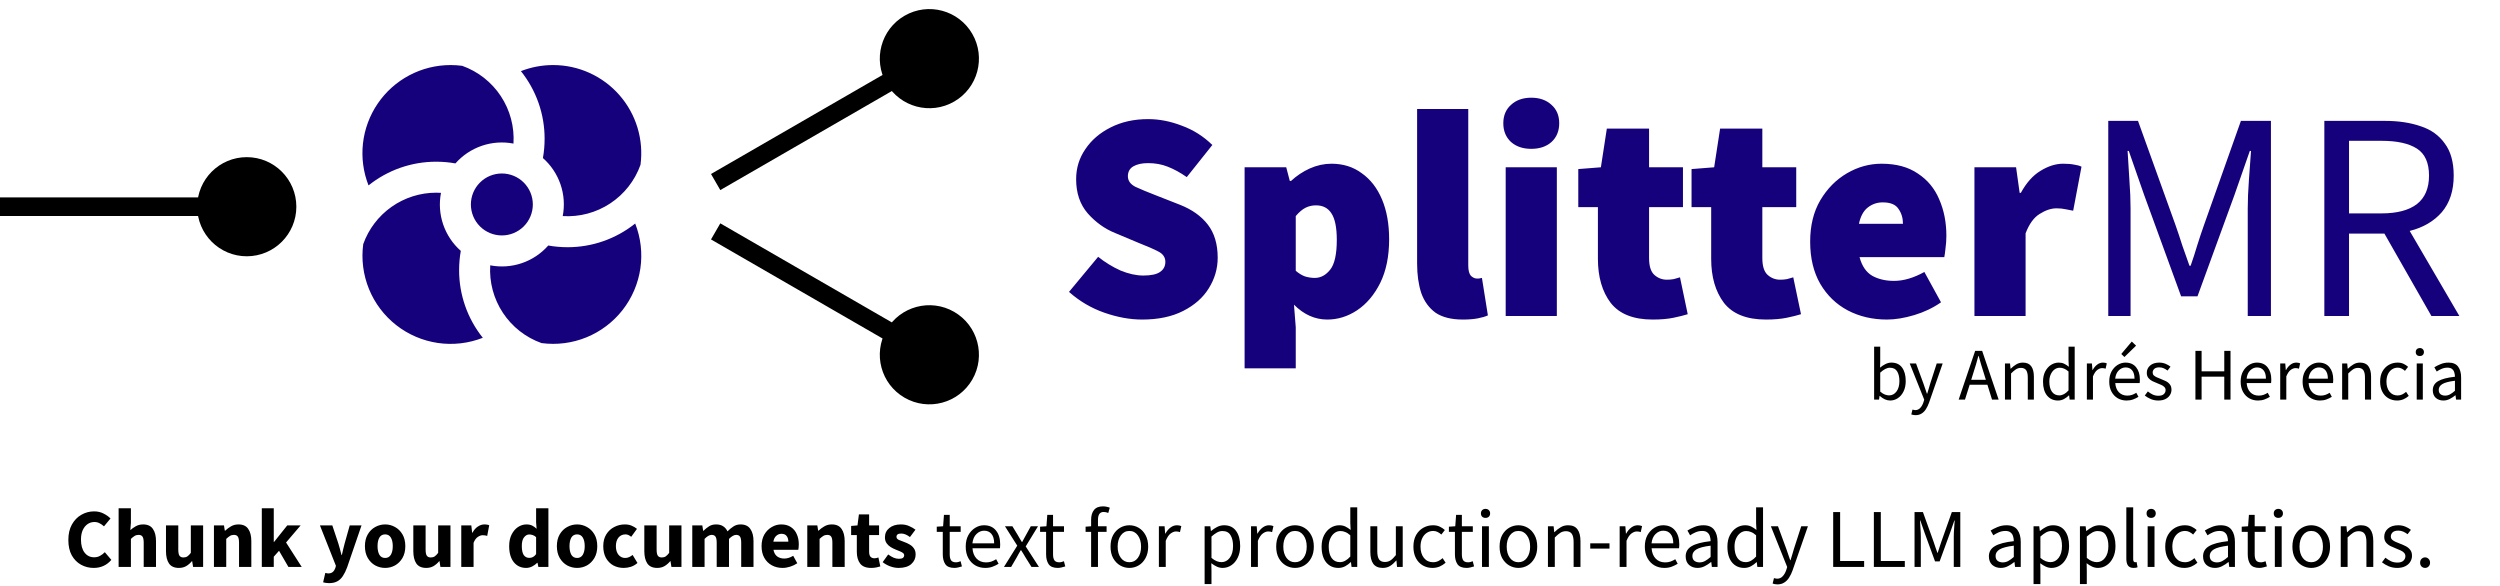 <svg width="269" height="63" viewBox="0 0 269 63" fill="none" xmlns="http://www.w3.org/2000/svg">
<path d="M21.22 22.242C21.22 25.188 23.608 27.576 26.553 27.576C29.499 27.576 31.887 25.188 31.887 22.242C31.887 19.297 29.499 16.909 26.553 16.909C23.608 16.909 21.22 19.297 21.22 22.242ZM0 22.242L0 23.242L26.553 23.242V22.242V21.242L0 21.242L0 22.242Z" fill="black"/>
<path d="M95.381 8.977C96.854 11.528 100.116 12.402 102.667 10.929C105.218 9.457 106.092 6.195 104.619 3.644C103.146 1.093 99.884 0.219 97.333 1.692C94.782 3.165 93.909 6.426 95.381 8.977ZM77.004 19.587L77.504 20.453L100.5 7.177L100 6.311L99.5 5.445L76.504 18.721L77.004 19.587Z" fill="black"/>
<path d="M95.381 35.508C93.909 38.059 94.782 41.321 97.333 42.793C99.884 44.266 103.146 43.392 104.619 40.841C106.092 38.29 105.218 35.029 102.667 33.556C100.116 32.083 96.854 32.957 95.381 35.508ZM77.004 24.898L76.504 25.764L99.5 39.041L100 38.175L100.5 37.309L77.504 24.032L77.004 24.898Z" fill="black"/>
<path d="M122.896 34.384C121.595 34.384 120.24 34.139 118.832 33.648C117.424 33.157 116.155 32.411 115.024 31.408L118.16 27.632C118.907 28.229 119.707 28.72 120.56 29.104C121.435 29.467 122.256 29.648 123.024 29.648C123.856 29.648 124.453 29.52 124.816 29.264C125.2 29.008 125.392 28.645 125.392 28.176C125.392 27.685 125.136 27.312 124.624 27.056C124.133 26.8 123.451 26.501 122.576 26.16L119.984 25.072C118.875 24.624 117.893 23.92 117.04 22.96C116.208 22 115.792 20.773 115.792 19.28C115.792 18.085 116.123 17.008 116.784 16.048C117.445 15.067 118.352 14.288 119.504 13.712C120.677 13.115 122.021 12.816 123.536 12.816C124.731 12.816 125.936 13.051 127.152 13.52C128.389 13.968 129.488 14.661 130.448 15.6L127.696 19.056C126.992 18.565 126.309 18.192 125.648 17.936C125.008 17.68 124.304 17.552 123.536 17.552C122.875 17.552 122.341 17.669 121.936 17.904C121.552 18.139 121.36 18.491 121.36 18.96C121.36 19.451 121.637 19.835 122.192 20.112C122.747 20.368 123.493 20.677 124.432 21.04L126.96 22.032C128.261 22.544 129.264 23.259 129.968 24.176C130.672 25.093 131.024 26.277 131.024 27.728C131.024 28.901 130.704 30 130.064 31.024C129.445 32.027 128.528 32.837 127.312 33.456C126.096 34.075 124.624 34.384 122.896 34.384ZM133.919 39.632V18H138.399L138.783 19.472H138.911C139.508 18.917 140.18 18.469 140.927 18.128C141.695 17.787 142.473 17.616 143.263 17.616C144.521 17.616 145.609 17.957 146.527 18.64C147.465 19.301 148.191 20.24 148.703 21.456C149.215 22.672 149.471 24.101 149.471 25.744C149.471 27.579 149.151 29.147 148.51 30.448C147.871 31.728 147.039 32.709 146.015 33.392C145.012 34.053 143.945 34.384 142.815 34.384C141.492 34.384 140.297 33.851 139.231 32.784L139.423 35.216V39.632H133.919ZM141.47 29.904C142.111 29.904 142.665 29.605 143.135 29.008C143.604 28.411 143.839 27.344 143.839 25.808C143.839 24.485 143.647 23.536 143.263 22.96C142.9 22.384 142.345 22.096 141.599 22.096C141.193 22.096 140.82 22.181 140.479 22.352C140.137 22.523 139.785 22.821 139.423 23.248V29.136C139.743 29.413 140.073 29.616 140.415 29.744C140.777 29.851 141.129 29.904 141.47 29.904ZM157.409 34.384C156.172 34.384 155.19 34.139 154.465 33.648C153.761 33.136 153.249 32.432 152.929 31.536C152.63 30.619 152.481 29.563 152.481 28.368V11.728H157.985V28.56C157.985 29.093 158.081 29.467 158.273 29.68C158.486 29.872 158.689 29.968 158.881 29.968C158.988 29.968 159.073 29.968 159.137 29.968C159.222 29.947 159.329 29.925 159.457 29.904L160.097 33.936C159.82 34.064 159.457 34.171 159.009 34.256C158.561 34.341 158.028 34.384 157.409 34.384ZM162.012 34V18H167.516V34H162.012ZM164.764 16.016C163.868 16.016 163.143 15.771 162.588 15.28C162.034 14.768 161.756 14.096 161.756 13.264C161.756 12.432 162.034 11.771 162.588 11.28C163.143 10.768 163.868 10.512 164.764 10.512C165.66 10.512 166.386 10.768 166.94 11.28C167.495 11.771 167.772 12.432 167.772 13.264C167.772 14.096 167.495 14.768 166.94 15.28C166.386 15.771 165.66 16.016 164.764 16.016ZM177.823 34.384C175.754 34.384 174.25 33.787 173.311 32.592C172.394 31.376 171.935 29.797 171.935 27.856V22.288H169.823V18.192L172.255 18L172.895 13.84H177.439V18H181.087V22.288H177.439V27.76C177.439 28.635 177.631 29.243 178.015 29.584C178.399 29.925 178.847 30.096 179.359 30.096C179.615 30.096 179.86 30.075 180.095 30.032C180.351 29.968 180.575 29.904 180.767 29.84L181.599 33.808C181.194 33.936 180.682 34.064 180.063 34.192C179.444 34.32 178.698 34.384 177.823 34.384ZM190.01 34.384C187.941 34.384 186.437 33.787 185.499 32.592C184.581 31.376 184.123 29.797 184.123 27.856V22.288H182.011V18.192L184.443 18L185.083 13.84H189.627V18H193.275V22.288H189.627V27.76C189.627 28.635 189.819 29.243 190.203 29.584C190.587 29.925 191.035 30.096 191.547 30.096C191.803 30.096 192.048 30.075 192.283 30.032C192.539 29.968 192.763 29.904 192.955 29.84L193.787 33.808C193.381 33.936 192.869 34.064 192.251 34.192C191.632 34.32 190.885 34.384 190.01 34.384ZM203.03 34.384C201.473 34.384 200.065 34.053 198.806 33.392C197.569 32.731 196.587 31.781 195.862 30.544C195.137 29.285 194.774 27.771 194.774 26C194.774 24.272 195.137 22.789 195.862 21.552C196.609 20.293 197.569 19.323 198.742 18.64C199.915 17.957 201.153 17.616 202.454 17.616C204.033 17.616 205.334 17.968 206.358 18.672C207.403 19.355 208.171 20.283 208.662 21.456C209.174 22.629 209.43 23.931 209.43 25.36C209.43 25.829 209.398 26.288 209.334 26.736C209.291 27.163 209.249 27.472 209.206 27.664H200.086C200.342 28.624 200.801 29.296 201.462 29.68C202.123 30.043 202.902 30.224 203.798 30.224C204.822 30.224 205.91 29.904 207.062 29.264L208.854 32.528C208.001 33.125 207.041 33.584 205.974 33.904C204.907 34.224 203.926 34.384 203.03 34.384ZM200.022 24.08H204.758C204.758 23.461 204.598 22.928 204.278 22.48C203.979 22.011 203.414 21.776 202.582 21.776C201.985 21.776 201.451 21.957 200.982 22.32C200.513 22.683 200.193 23.269 200.022 24.08ZM212.45 34V18H216.93L217.314 20.752H217.442C218.039 19.664 218.743 18.875 219.554 18.384C220.386 17.872 221.196 17.616 221.986 17.616C222.476 17.616 222.871 17.648 223.17 17.712C223.49 17.755 223.756 17.829 223.97 17.936L223.074 22.672C222.796 22.608 222.519 22.555 222.242 22.512C221.964 22.448 221.644 22.416 221.282 22.416C220.706 22.416 220.098 22.619 219.458 23.024C218.839 23.408 218.338 24.101 217.954 25.104V34H212.45ZM226.849 34V13.008H230.049L234.081 24.208C234.337 24.933 234.582 25.669 234.817 26.416C235.073 27.141 235.329 27.867 235.585 28.592H235.713C235.969 27.867 236.203 27.141 236.417 26.416C236.651 25.669 236.897 24.933 237.153 24.208L241.121 13.008H244.353V34H241.857V22.448C241.857 21.509 241.899 20.475 241.985 19.344C242.07 18.192 242.145 17.157 242.209 16.24H242.081L240.417 21.008L236.449 31.888H234.689L230.721 21.008L229.057 16.24H228.929C228.993 17.157 229.057 18.192 229.121 19.344C229.206 20.475 229.249 21.509 229.249 22.448V34H226.849ZM250.099 34V13.008H256.659C258.088 13.008 259.357 13.2 260.467 13.584C261.576 13.947 262.44 14.565 263.059 15.44C263.699 16.293 264.019 17.445 264.019 18.896C264.019 20.517 263.592 21.829 262.739 22.832C261.885 23.813 260.733 24.485 259.283 24.848L264.627 34H261.619L256.563 25.136H252.755V34H250.099ZM252.755 22.96H256.275C257.917 22.96 259.176 22.629 260.051 21.968C260.925 21.285 261.363 20.261 261.363 18.896C261.363 17.509 260.925 16.539 260.051 15.984C259.176 15.429 257.917 15.152 256.275 15.152H252.755V22.96Z" fill="#16017D"/>
<path d="M10.081 61.108C9.589 61.108 9.136 60.994 8.722 60.766C8.308 60.538 7.975 60.202 7.723 59.758C7.477 59.308 7.354 58.756 7.354 58.102C7.354 57.454 7.48 56.902 7.732 56.446C7.99 55.984 8.329 55.633 8.749 55.393C9.175 55.147 9.634 55.024 10.126 55.024C10.504 55.024 10.843 55.102 11.143 55.258C11.443 55.408 11.692 55.585 11.89 55.789L11.188 56.635C11.038 56.497 10.879 56.386 10.711 56.302C10.549 56.212 10.363 56.167 10.153 56.167C9.889 56.167 9.646 56.242 9.424 56.392C9.208 56.542 9.034 56.758 8.902 57.04C8.776 57.322 8.713 57.661 8.713 58.057C8.713 58.657 8.842 59.125 9.1 59.461C9.358 59.797 9.703 59.965 10.135 59.965C10.375 59.965 10.588 59.911 10.774 59.803C10.966 59.695 11.134 59.566 11.278 59.416L11.98 60.244C11.488 60.82 10.855 61.108 10.081 61.108ZM12.763 61V54.691H14.086V56.239L14.023 57.04C14.191 56.89 14.386 56.752 14.608 56.626C14.836 56.494 15.1 56.428 15.4 56.428C15.886 56.428 16.237 56.59 16.453 56.914C16.675 57.232 16.786 57.67 16.786 58.228V61H15.463V58.399C15.463 58.075 15.418 57.853 15.328 57.733C15.244 57.613 15.106 57.553 14.914 57.553C14.746 57.553 14.602 57.592 14.482 57.67C14.362 57.742 14.23 57.847 14.086 57.985V61H12.763ZM19.246 61.108C18.76 61.108 18.406 60.949 18.184 60.631C17.968 60.307 17.86 59.866 17.86 59.308V56.536H19.183V59.137C19.183 59.455 19.228 59.677 19.318 59.803C19.408 59.923 19.549 59.983 19.741 59.983C19.909 59.983 20.05 59.944 20.164 59.866C20.278 59.788 20.401 59.662 20.533 59.488V56.536H21.856V61H20.776L20.677 60.379H20.65C20.464 60.601 20.26 60.778 20.038 60.91C19.816 61.042 19.552 61.108 19.246 61.108ZM23.02 61V56.536H24.1L24.19 57.103H24.226C24.418 56.923 24.628 56.767 24.856 56.635C25.09 56.497 25.357 56.428 25.657 56.428C26.143 56.428 26.494 56.59 26.71 56.914C26.932 57.232 27.043 57.67 27.043 58.228V61H25.72V58.399C25.72 58.075 25.675 57.853 25.585 57.733C25.501 57.613 25.363 57.553 25.171 57.553C25.003 57.553 24.859 57.592 24.739 57.67C24.619 57.742 24.487 57.847 24.343 57.985V61H23.02ZM28.17 61V54.691H29.457V58.309H29.493L30.906 56.536H32.346L30.78 58.372L32.463 61H31.032L30.024 59.263L29.457 59.902V61H28.17ZM35.398 62.746C35.266 62.746 35.149 62.737 35.047 62.719C34.951 62.701 34.858 62.68 34.768 62.656L35.002 61.648C35.044 61.654 35.092 61.663 35.146 61.675C35.2 61.693 35.251 61.702 35.299 61.702C35.521 61.702 35.692 61.648 35.812 61.54C35.932 61.432 36.022 61.291 36.082 61.117L36.145 60.883L34.426 56.536H35.758L36.397 58.453C36.463 58.657 36.523 58.864 36.577 59.074C36.631 59.284 36.688 59.5 36.748 59.722H36.784C36.832 59.512 36.88 59.302 36.928 59.092C36.982 58.876 37.036 58.663 37.09 58.453L37.63 56.536H38.899L37.351 61.045C37.213 61.417 37.06 61.729 36.892 61.981C36.724 62.239 36.52 62.431 36.28 62.557C36.046 62.683 35.752 62.746 35.398 62.746ZM41.443 61.108C41.065 61.108 40.708 61.018 40.372 60.838C40.042 60.652 39.775 60.385 39.571 60.037C39.367 59.683 39.265 59.26 39.265 58.768C39.265 58.27 39.367 57.847 39.571 57.499C39.775 57.151 40.042 56.887 40.372 56.707C40.708 56.521 41.065 56.428 41.443 56.428C41.821 56.428 42.175 56.521 42.505 56.707C42.835 56.887 43.102 57.151 43.306 57.499C43.51 57.847 43.612 58.27 43.612 58.768C43.612 59.26 43.51 59.683 43.306 60.037C43.102 60.385 42.835 60.652 42.505 60.838C42.175 61.018 41.821 61.108 41.443 61.108ZM41.443 60.037C41.713 60.037 41.917 59.923 42.055 59.695C42.193 59.461 42.262 59.152 42.262 58.768C42.262 58.378 42.193 58.069 42.055 57.841C41.917 57.613 41.713 57.499 41.443 57.499C41.167 57.499 40.96 57.613 40.822 57.841C40.69 58.069 40.624 58.378 40.624 58.768C40.624 59.152 40.69 59.461 40.822 59.695C40.96 59.923 41.167 60.037 41.443 60.037ZM45.859 61.108C45.373 61.108 45.019 60.949 44.797 60.631C44.581 60.307 44.473 59.866 44.473 59.308V56.536H45.796V59.137C45.796 59.455 45.841 59.677 45.931 59.803C46.021 59.923 46.162 59.983 46.354 59.983C46.522 59.983 46.663 59.944 46.777 59.866C46.891 59.788 47.014 59.662 47.146 59.488V56.536H48.469V61H47.389L47.29 60.379H47.263C47.077 60.601 46.873 60.778 46.651 60.91C46.429 61.042 46.165 61.108 45.859 61.108ZM49.633 61V56.536H50.713L50.803 57.319H50.839C51.001 57.019 51.196 56.797 51.424 56.653C51.652 56.503 51.88 56.428 52.108 56.428C52.234 56.428 52.339 56.437 52.423 56.455C52.507 56.467 52.579 56.488 52.639 56.518L52.423 57.661C52.345 57.637 52.267 57.619 52.189 57.607C52.117 57.595 52.033 57.589 51.937 57.589C51.769 57.589 51.592 57.652 51.406 57.778C51.226 57.898 51.076 58.108 50.956 58.408V61H49.633ZM56.614 61.108C56.062 61.108 55.618 60.901 55.282 60.487C54.952 60.067 54.787 59.494 54.787 58.768C54.787 58.282 54.874 57.865 55.048 57.517C55.228 57.163 55.459 56.893 55.741 56.707C56.029 56.521 56.329 56.428 56.641 56.428C56.887 56.428 57.094 56.47 57.262 56.554C57.43 56.638 57.589 56.752 57.739 56.896L57.685 56.212V54.691H59.008V61H57.928L57.838 60.559H57.802C57.646 60.715 57.463 60.847 57.253 60.955C57.043 61.057 56.83 61.108 56.614 61.108ZM56.956 60.028C57.1 60.028 57.229 59.998 57.343 59.938C57.463 59.878 57.577 59.773 57.685 59.623V57.796C57.571 57.688 57.448 57.613 57.316 57.571C57.19 57.529 57.067 57.508 56.947 57.508C56.737 57.508 56.551 57.61 56.389 57.814C56.227 58.012 56.146 58.324 56.146 58.75C56.146 59.188 56.215 59.512 56.353 59.722C56.497 59.926 56.698 60.028 56.956 60.028ZM62.097 61.108C61.719 61.108 61.362 61.018 61.026 60.838C60.696 60.652 60.429 60.385 60.225 60.037C60.021 59.683 59.919 59.26 59.919 58.768C59.919 58.27 60.021 57.847 60.225 57.499C60.429 57.151 60.696 56.887 61.026 56.707C61.362 56.521 61.719 56.428 62.097 56.428C62.475 56.428 62.829 56.521 63.159 56.707C63.489 56.887 63.756 57.151 63.96 57.499C64.164 57.847 64.266 58.27 64.266 58.768C64.266 59.26 64.164 59.683 63.96 60.037C63.756 60.385 63.489 60.652 63.159 60.838C62.829 61.018 62.475 61.108 62.097 61.108ZM62.097 60.037C62.367 60.037 62.571 59.923 62.709 59.695C62.847 59.461 62.916 59.152 62.916 58.768C62.916 58.378 62.847 58.069 62.709 57.841C62.571 57.613 62.367 57.499 62.097 57.499C61.821 57.499 61.614 57.613 61.476 57.841C61.344 58.069 61.278 58.378 61.278 58.768C61.278 59.152 61.344 59.461 61.476 59.695C61.614 59.923 61.821 60.037 62.097 60.037ZM67.116 61.108C66.702 61.108 66.327 61.018 65.991 60.838C65.661 60.652 65.397 60.385 65.199 60.037C65.007 59.683 64.911 59.26 64.911 58.768C64.911 58.27 65.019 57.847 65.235 57.499C65.451 57.151 65.736 56.887 66.09 56.707C66.444 56.521 66.825 56.428 67.233 56.428C67.509 56.428 67.752 56.473 67.962 56.563C68.178 56.653 68.37 56.767 68.538 56.905L67.917 57.76C67.707 57.586 67.506 57.499 67.314 57.499C66.996 57.499 66.741 57.613 66.549 57.841C66.363 58.069 66.27 58.378 66.27 58.768C66.27 59.152 66.363 59.461 66.549 59.695C66.741 59.923 66.981 60.037 67.269 60.037C67.413 60.037 67.554 60.007 67.692 59.947C67.83 59.881 67.956 59.803 68.07 59.713L68.592 60.577C68.37 60.769 68.13 60.907 67.872 60.991C67.614 61.069 67.362 61.108 67.116 61.108ZM70.715 61.108C70.229 61.108 69.875 60.949 69.653 60.631C69.437 60.307 69.329 59.866 69.329 59.308V56.536H70.652V59.137C70.652 59.455 70.697 59.677 70.787 59.803C70.877 59.923 71.018 59.983 71.21 59.983C71.378 59.983 71.519 59.944 71.633 59.866C71.747 59.788 71.87 59.662 72.002 59.488V56.536H73.325V61H72.245L72.146 60.379H72.119C71.933 60.601 71.729 60.778 71.507 60.91C71.285 61.042 71.021 61.108 70.715 61.108ZM74.489 61V56.536H75.569L75.659 57.112H75.695C75.881 56.926 76.079 56.767 76.289 56.635C76.499 56.497 76.751 56.428 77.045 56.428C77.363 56.428 77.618 56.494 77.81 56.626C78.008 56.752 78.164 56.935 78.278 57.175C78.476 56.971 78.686 56.797 78.908 56.653C79.13 56.503 79.388 56.428 79.682 56.428C80.162 56.428 80.513 56.59 80.735 56.914C80.963 57.232 81.077 57.67 81.077 58.228V61H79.754V58.399C79.754 58.075 79.709 57.853 79.619 57.733C79.535 57.613 79.397 57.553 79.205 57.553C78.983 57.553 78.728 57.697 78.44 57.985V61H77.117V58.399C77.117 58.075 77.072 57.853 76.982 57.733C76.898 57.613 76.76 57.553 76.568 57.553C76.346 57.553 76.094 57.697 75.812 57.985V61H74.489ZM84.204 61.108C83.778 61.108 83.394 61.015 83.052 60.829C82.71 60.643 82.44 60.376 82.242 60.028C82.044 59.68 81.945 59.26 81.945 58.768C81.945 58.282 82.044 57.865 82.242 57.517C82.446 57.169 82.71 56.902 83.034 56.716C83.358 56.524 83.697 56.428 84.051 56.428C84.477 56.428 84.828 56.524 85.104 56.716C85.386 56.902 85.596 57.157 85.734 57.481C85.878 57.799 85.95 58.162 85.95 58.57C85.95 58.684 85.944 58.798 85.932 58.912C85.92 59.02 85.908 59.101 85.896 59.155H83.223C83.283 59.479 83.418 59.719 83.628 59.875C83.838 60.025 84.09 60.1 84.384 60.1C84.702 60.1 85.023 60.001 85.347 59.803L85.788 60.604C85.56 60.76 85.305 60.883 85.023 60.973C84.741 61.063 84.468 61.108 84.204 61.108ZM83.214 58.282H84.825C84.825 58.036 84.765 57.835 84.645 57.679C84.531 57.517 84.342 57.436 84.078 57.436C83.874 57.436 83.691 57.508 83.529 57.652C83.367 57.79 83.262 58 83.214 58.282ZM86.864 61V56.536H87.944L88.034 57.103H88.07C88.262 56.923 88.472 56.767 88.7 56.635C88.934 56.497 89.201 56.428 89.501 56.428C89.987 56.428 90.338 56.59 90.554 56.914C90.776 57.232 90.887 57.67 90.887 58.228V61H89.564V58.399C89.564 58.075 89.519 57.853 89.429 57.733C89.345 57.613 89.207 57.553 89.015 57.553C88.847 57.553 88.703 57.592 88.583 57.67C88.463 57.742 88.331 57.847 88.187 57.985V61H86.864ZM93.733 61.108C93.181 61.108 92.785 60.949 92.545 60.631C92.311 60.313 92.194 59.896 92.194 59.38V57.571H91.582V56.59L92.266 56.536L92.419 55.348H93.517V56.536H94.588V57.571H93.517V59.362C93.517 59.614 93.568 59.797 93.67 59.911C93.778 60.019 93.919 60.073 94.093 60.073C94.165 60.073 94.237 60.064 94.309 60.046C94.387 60.028 94.456 60.007 94.516 59.983L94.723 60.946C94.609 60.982 94.468 61.018 94.3 61.054C94.138 61.09 93.949 61.108 93.733 61.108ZM96.686 61.108C96.392 61.108 96.089 61.051 95.777 60.937C95.471 60.823 95.204 60.673 94.976 60.487L95.57 59.659C95.774 59.809 95.969 59.926 96.155 60.01C96.347 60.088 96.536 60.127 96.722 60.127C96.92 60.127 97.064 60.094 97.154 60.028C97.244 59.956 97.289 59.863 97.289 59.749C97.289 59.647 97.244 59.563 97.154 59.497C97.07 59.431 96.959 59.371 96.821 59.317C96.683 59.257 96.536 59.197 96.38 59.137C96.2 59.065 96.02 58.975 95.84 58.867C95.666 58.759 95.519 58.621 95.399 58.453C95.279 58.279 95.219 58.069 95.219 57.823C95.219 57.409 95.375 57.073 95.687 56.815C96.005 56.557 96.419 56.428 96.929 56.428C97.271 56.428 97.571 56.488 97.829 56.608C98.093 56.722 98.318 56.851 98.504 56.995L97.91 57.787C97.754 57.667 97.598 57.574 97.442 57.508C97.286 57.442 97.13 57.409 96.974 57.409C96.632 57.409 96.461 57.526 96.461 57.76C96.461 57.904 96.545 58.015 96.713 58.093C96.887 58.165 97.088 58.243 97.316 58.327C97.508 58.393 97.694 58.48 97.874 58.588C98.06 58.69 98.213 58.828 98.333 59.002C98.459 59.17 98.522 59.392 98.522 59.668C98.522 60.07 98.366 60.412 98.054 60.694C97.742 60.97 97.286 61.108 96.686 61.108ZM102.694 61.108C102.226 61.108 101.899 60.973 101.713 60.703C101.533 60.433 101.443 60.082 101.443 59.65V57.229H100.795V56.671L101.479 56.626L101.569 55.402H102.19V56.626H103.369V57.229H102.19V59.659C102.19 59.929 102.238 60.139 102.334 60.289C102.436 60.433 102.613 60.505 102.865 60.505C102.943 60.505 103.027 60.493 103.117 60.469C103.207 60.439 103.288 60.412 103.36 60.388L103.504 60.946C103.384 60.988 103.252 61.024 103.108 61.054C102.97 61.09 102.832 61.108 102.694 61.108ZM106.008 61.108C105.618 61.108 105.264 61.018 104.946 60.838C104.628 60.652 104.376 60.388 104.19 60.046C104.004 59.704 103.911 59.296 103.911 58.822C103.911 58.342 104.004 57.931 104.19 57.589C104.382 57.247 104.628 56.983 104.928 56.797C105.228 56.611 105.543 56.518 105.873 56.518C106.431 56.518 106.86 56.704 107.16 57.076C107.466 57.448 107.619 57.946 107.619 58.57C107.619 58.648 107.616 58.726 107.61 58.804C107.61 58.876 107.604 58.939 107.592 58.993H104.64C104.67 59.455 104.814 59.824 105.072 60.1C105.336 60.376 105.678 60.514 106.098 60.514C106.308 60.514 106.5 60.484 106.674 60.424C106.854 60.358 107.025 60.274 107.187 60.172L107.448 60.658C107.262 60.778 107.049 60.883 106.809 60.973C106.575 61.063 106.308 61.108 106.008 61.108ZM104.631 58.462H106.971C106.971 58.018 106.875 57.682 106.683 57.454C106.497 57.22 106.233 57.103 105.891 57.103C105.585 57.103 105.309 57.223 105.063 57.463C104.823 57.697 104.679 58.03 104.631 58.462ZM108.026 61L109.457 58.714L108.134 56.626H108.935L109.52 57.589C109.586 57.703 109.655 57.823 109.727 57.949C109.799 58.075 109.874 58.198 109.952 58.318H109.988C110.054 58.198 110.12 58.075 110.186 57.949C110.252 57.823 110.318 57.703 110.384 57.589L110.915 56.626H111.689L110.366 58.795L111.788 61H110.987L110.348 59.983C110.27 59.851 110.192 59.719 110.114 59.587C110.036 59.455 109.955 59.326 109.871 59.2H109.835C109.757 59.326 109.682 59.455 109.61 59.587C109.538 59.713 109.466 59.845 109.394 59.983L108.8 61H108.026ZM113.812 61.108C113.344 61.108 113.017 60.973 112.831 60.703C112.651 60.433 112.561 60.082 112.561 59.65V57.229H111.913V56.671L112.597 56.626L112.687 55.402H113.308V56.626H114.487V57.229H113.308V59.659C113.308 59.929 113.356 60.139 113.452 60.289C113.554 60.433 113.731 60.505 113.983 60.505C114.061 60.505 114.145 60.493 114.235 60.469C114.325 60.439 114.406 60.412 114.478 60.388L114.622 60.946C114.502 60.988 114.37 61.024 114.226 61.054C114.088 61.09 113.95 61.108 113.812 61.108ZM117.404 61V57.229H116.81V56.671L117.404 56.626V55.933C117.404 55.489 117.506 55.138 117.71 54.88C117.92 54.616 118.244 54.484 118.682 54.484C118.82 54.484 118.952 54.499 119.078 54.529C119.204 54.553 119.315 54.586 119.411 54.628L119.249 55.195C119.087 55.123 118.922 55.087 118.754 55.087C118.346 55.087 118.142 55.369 118.142 55.933V56.626H119.069V57.229H118.142V61H117.404ZM121.519 61.108C121.165 61.108 120.832 61.018 120.52 60.838C120.214 60.658 119.965 60.397 119.773 60.055C119.587 59.713 119.494 59.302 119.494 58.822C119.494 58.33 119.587 57.913 119.773 57.571C119.965 57.229 120.214 56.968 120.52 56.788C120.832 56.608 121.165 56.518 121.519 56.518C121.879 56.518 122.212 56.608 122.518 56.788C122.824 56.968 123.07 57.229 123.256 57.571C123.448 57.913 123.544 58.33 123.544 58.822C123.544 59.302 123.448 59.713 123.256 60.055C123.07 60.397 122.824 60.658 122.518 60.838C122.212 61.018 121.879 61.108 121.519 61.108ZM121.519 60.496C121.897 60.496 122.2 60.343 122.428 60.037C122.662 59.725 122.779 59.32 122.779 58.822C122.779 58.318 122.662 57.91 122.428 57.598C122.2 57.286 121.897 57.13 121.519 57.13C121.147 57.13 120.844 57.286 120.61 57.598C120.376 57.91 120.259 58.318 120.259 58.822C120.259 59.32 120.376 59.725 120.61 60.037C120.844 60.343 121.147 60.496 121.519 60.496ZM124.696 61V56.626H125.308L125.371 57.418H125.398C125.548 57.142 125.731 56.923 125.947 56.761C126.163 56.599 126.394 56.518 126.64 56.518C126.814 56.518 126.97 56.548 127.108 56.608L126.964 57.256C126.892 57.232 126.826 57.214 126.766 57.202C126.706 57.19 126.631 57.184 126.541 57.184C126.355 57.184 126.16 57.259 125.956 57.409C125.758 57.559 125.584 57.82 125.434 58.192V61H124.696ZM129.617 62.845V56.626H130.229L130.292 57.13H130.319C130.517 56.962 130.733 56.818 130.967 56.698C131.207 56.578 131.456 56.518 131.714 56.518C132.278 56.518 132.707 56.722 133.001 57.13C133.295 57.532 133.442 58.072 133.442 58.75C133.442 59.242 133.352 59.665 133.172 60.019C132.998 60.373 132.767 60.643 132.479 60.829C132.197 61.015 131.888 61.108 131.552 61.108C131.348 61.108 131.144 61.063 130.94 60.973C130.742 60.883 130.541 60.76 130.337 60.604L130.355 61.369V62.845H129.617ZM131.426 60.487C131.786 60.487 132.083 60.334 132.317 60.028C132.557 59.716 132.677 59.29 132.677 58.75C132.677 58.27 132.587 57.883 132.407 57.589C132.233 57.289 131.939 57.139 131.525 57.139C131.339 57.139 131.15 57.19 130.958 57.292C130.772 57.394 130.571 57.541 130.355 57.733V60.028C130.553 60.196 130.745 60.316 130.931 60.388C131.117 60.454 131.282 60.487 131.426 60.487ZM134.61 61V56.626H135.222L135.285 57.418H135.312C135.462 57.142 135.645 56.923 135.861 56.761C136.077 56.599 136.308 56.518 136.554 56.518C136.728 56.518 136.884 56.548 137.022 56.608L136.878 57.256C136.806 57.232 136.74 57.214 136.68 57.202C136.62 57.19 136.545 57.184 136.455 57.184C136.269 57.184 136.074 57.259 135.87 57.409C135.672 57.559 135.498 57.82 135.348 58.192V61H134.61ZM139.343 61.108C138.989 61.108 138.656 61.018 138.344 60.838C138.038 60.658 137.789 60.397 137.597 60.055C137.411 59.713 137.318 59.302 137.318 58.822C137.318 58.33 137.411 57.913 137.597 57.571C137.789 57.229 138.038 56.968 138.344 56.788C138.656 56.608 138.989 56.518 139.343 56.518C139.703 56.518 140.036 56.608 140.342 56.788C140.648 56.968 140.894 57.229 141.08 57.571C141.272 57.913 141.368 58.33 141.368 58.822C141.368 59.302 141.272 59.713 141.08 60.055C140.894 60.397 140.648 60.658 140.342 60.838C140.036 61.018 139.703 61.108 139.343 61.108ZM139.343 60.496C139.721 60.496 140.024 60.343 140.252 60.037C140.486 59.725 140.603 59.32 140.603 58.822C140.603 58.318 140.486 57.91 140.252 57.598C140.024 57.286 139.721 57.13 139.343 57.13C138.971 57.13 138.668 57.286 138.434 57.598C138.2 57.91 138.083 58.318 138.083 58.822C138.083 59.32 138.2 59.725 138.434 60.037C138.668 60.343 138.971 60.496 139.343 60.496ZM144.014 61.108C143.468 61.108 143.03 60.91 142.7 60.514C142.37 60.112 142.205 59.548 142.205 58.822C142.205 58.348 142.292 57.94 142.466 57.598C142.646 57.25 142.88 56.983 143.168 56.797C143.462 56.611 143.774 56.518 144.104 56.518C144.356 56.518 144.575 56.563 144.761 56.653C144.947 56.743 145.136 56.866 145.328 57.022L145.292 56.275V54.592H146.039V61H145.427L145.364 60.487H145.337C145.169 60.655 144.971 60.802 144.743 60.928C144.515 61.048 144.272 61.108 144.014 61.108ZM144.176 60.487C144.56 60.487 144.932 60.286 145.292 59.884V57.598C145.106 57.43 144.926 57.313 144.752 57.247C144.584 57.175 144.41 57.139 144.23 57.139C143.996 57.139 143.783 57.211 143.591 57.355C143.405 57.493 143.255 57.688 143.141 57.94C143.027 58.186 142.97 58.477 142.97 58.813C142.97 59.335 143.075 59.746 143.285 60.046C143.495 60.34 143.792 60.487 144.176 60.487ZM148.79 61.108C148.328 61.108 147.989 60.964 147.773 60.676C147.557 60.382 147.449 59.956 147.449 59.398V56.626H148.196V59.299C148.196 59.707 148.259 60.004 148.385 60.19C148.517 60.376 148.727 60.469 149.015 60.469C149.243 60.469 149.444 60.412 149.618 60.298C149.798 60.178 149.99 59.989 150.194 59.731V56.626H150.932V61H150.32L150.257 60.316H150.23C150.026 60.556 149.81 60.748 149.582 60.892C149.354 61.036 149.09 61.108 148.79 61.108ZM154.135 61.108C153.751 61.108 153.403 61.018 153.091 60.838C152.779 60.658 152.533 60.397 152.353 60.055C152.173 59.713 152.083 59.302 152.083 58.822C152.083 58.33 152.179 57.913 152.371 57.571C152.569 57.229 152.827 56.968 153.145 56.788C153.469 56.608 153.817 56.518 154.189 56.518C154.477 56.518 154.723 56.569 154.927 56.671C155.137 56.773 155.317 56.893 155.467 57.031L155.089 57.517C154.963 57.403 154.828 57.31 154.684 57.238C154.546 57.166 154.39 57.13 154.216 57.13C153.952 57.13 153.715 57.202 153.505 57.346C153.301 57.484 153.139 57.682 153.019 57.94C152.905 58.192 152.848 58.486 152.848 58.822C152.848 59.32 152.971 59.725 153.217 60.037C153.469 60.343 153.796 60.496 154.198 60.496C154.402 60.496 154.591 60.454 154.765 60.37C154.939 60.28 155.092 60.175 155.224 60.055L155.548 60.55C155.35 60.724 155.131 60.862 154.891 60.964C154.651 61.06 154.399 61.108 154.135 61.108ZM157.801 61.108C157.333 61.108 157.006 60.973 156.82 60.703C156.64 60.433 156.55 60.082 156.55 59.65V57.229H155.902V56.671L156.586 56.626L156.676 55.402H157.297V56.626H158.476V57.229H157.297V59.659C157.297 59.929 157.345 60.139 157.441 60.289C157.543 60.433 157.72 60.505 157.972 60.505C158.05 60.505 158.134 60.493 158.224 60.469C158.314 60.439 158.395 60.412 158.467 60.388L158.611 60.946C158.491 60.988 158.359 61.024 158.215 61.054C158.077 61.09 157.939 61.108 157.801 61.108ZM159.465 61V56.626H160.203V61H159.465ZM159.843 55.726C159.699 55.726 159.579 55.684 159.483 55.6C159.393 55.51 159.348 55.39 159.348 55.24C159.348 55.096 159.393 54.979 159.483 54.889C159.579 54.799 159.699 54.754 159.843 54.754C159.987 54.754 160.104 54.799 160.194 54.889C160.29 54.979 160.338 55.096 160.338 55.24C160.338 55.39 160.29 55.51 160.194 55.6C160.104 55.684 159.987 55.726 159.843 55.726ZM163.381 61.108C163.027 61.108 162.694 61.018 162.382 60.838C162.076 60.658 161.827 60.397 161.635 60.055C161.449 59.713 161.356 59.302 161.356 58.822C161.356 58.33 161.449 57.913 161.635 57.571C161.827 57.229 162.076 56.968 162.382 56.788C162.694 56.608 163.027 56.518 163.381 56.518C163.741 56.518 164.074 56.608 164.38 56.788C164.686 56.968 164.932 57.229 165.118 57.571C165.31 57.913 165.406 58.33 165.406 58.822C165.406 59.302 165.31 59.713 165.118 60.055C164.932 60.397 164.686 60.658 164.38 60.838C164.074 61.018 163.741 61.108 163.381 61.108ZM163.381 60.496C163.759 60.496 164.062 60.343 164.29 60.037C164.524 59.725 164.641 59.32 164.641 58.822C164.641 58.318 164.524 57.91 164.29 57.598C164.062 57.286 163.759 57.13 163.381 57.13C163.009 57.13 162.706 57.286 162.472 57.598C162.238 57.91 162.121 58.318 162.121 58.822C162.121 59.32 162.238 59.725 162.472 60.037C162.706 60.343 163.009 60.496 163.381 60.496ZM166.558 61V56.626H167.17L167.233 57.256H167.26C167.47 57.046 167.692 56.872 167.926 56.734C168.16 56.59 168.427 56.518 168.727 56.518C169.189 56.518 169.525 56.665 169.735 56.959C169.951 57.247 170.059 57.67 170.059 58.228V61H169.321V58.327C169.321 57.919 169.255 57.622 169.123 57.436C168.991 57.25 168.781 57.157 168.493 57.157C168.271 57.157 168.07 57.214 167.89 57.328C167.716 57.442 167.518 57.61 167.296 57.832V61H166.558ZM171.111 59.029V58.462H173.181V59.029H171.111ZM174.275 61V56.626H174.887L174.95 57.418H174.977C175.127 57.142 175.31 56.923 175.526 56.761C175.742 56.599 175.973 56.518 176.219 56.518C176.393 56.518 176.549 56.548 176.687 56.608L176.543 57.256C176.471 57.232 176.405 57.214 176.345 57.202C176.285 57.19 176.21 57.184 176.12 57.184C175.934 57.184 175.739 57.259 175.535 57.409C175.337 57.559 175.163 57.82 175.013 58.192V61H174.275ZM179.08 61.108C178.69 61.108 178.336 61.018 178.018 60.838C177.7 60.652 177.448 60.388 177.262 60.046C177.076 59.704 176.983 59.296 176.983 58.822C176.983 58.342 177.076 57.931 177.262 57.589C177.454 57.247 177.7 56.983 178 56.797C178.3 56.611 178.615 56.518 178.945 56.518C179.503 56.518 179.932 56.704 180.232 57.076C180.538 57.448 180.691 57.946 180.691 58.57C180.691 58.648 180.688 58.726 180.682 58.804C180.682 58.876 180.676 58.939 180.664 58.993H177.712C177.742 59.455 177.886 59.824 178.144 60.1C178.408 60.376 178.75 60.514 179.17 60.514C179.38 60.514 179.572 60.484 179.746 60.424C179.926 60.358 180.097 60.274 180.259 60.172L180.52 60.658C180.334 60.778 180.121 60.883 179.881 60.973C179.647 61.063 179.38 61.108 179.08 61.108ZM177.703 58.462H180.043C180.043 58.018 179.947 57.682 179.755 57.454C179.569 57.22 179.305 57.103 178.963 57.103C178.657 57.103 178.381 57.223 178.135 57.463C177.895 57.697 177.751 58.03 177.703 58.462ZM182.657 61.108C182.291 61.108 181.985 61 181.739 60.784C181.499 60.562 181.379 60.256 181.379 59.866C181.379 59.386 181.592 59.02 182.018 58.768C182.45 58.51 183.131 58.33 184.061 58.228C184.061 58.042 184.034 57.865 183.98 57.697C183.932 57.529 183.842 57.394 183.71 57.292C183.584 57.184 183.401 57.13 183.161 57.13C182.909 57.13 182.672 57.178 182.45 57.274C182.228 57.37 182.03 57.478 181.856 57.598L181.568 57.085C181.772 56.953 182.021 56.827 182.315 56.707C182.615 56.581 182.939 56.518 183.287 56.518C183.821 56.518 184.208 56.683 184.448 57.013C184.688 57.337 184.808 57.772 184.808 58.318V61H184.196L184.133 60.478H184.106C183.902 60.646 183.677 60.793 183.431 60.919C183.191 61.045 182.933 61.108 182.657 61.108ZM182.873 60.514C183.083 60.514 183.281 60.463 183.467 60.361C183.653 60.259 183.851 60.115 184.061 59.929V58.714C183.335 58.804 182.825 58.939 182.531 59.119C182.243 59.299 182.099 59.53 182.099 59.812C182.099 60.058 182.174 60.238 182.324 60.352C182.474 60.46 182.657 60.514 182.873 60.514ZM187.678 61.108C187.132 61.108 186.694 60.91 186.364 60.514C186.034 60.112 185.869 59.548 185.869 58.822C185.869 58.348 185.956 57.94 186.13 57.598C186.31 57.25 186.544 56.983 186.832 56.797C187.126 56.611 187.438 56.518 187.768 56.518C188.02 56.518 188.239 56.563 188.425 56.653C188.611 56.743 188.8 56.866 188.992 57.022L188.956 56.275V54.592H189.703V61H189.091L189.028 60.487H189.001C188.833 60.655 188.635 60.802 188.407 60.928C188.179 61.048 187.936 61.108 187.678 61.108ZM187.84 60.487C188.224 60.487 188.596 60.286 188.956 59.884V57.598C188.77 57.43 188.59 57.313 188.416 57.247C188.248 57.175 188.074 57.139 187.894 57.139C187.66 57.139 187.447 57.211 187.255 57.355C187.069 57.493 186.919 57.688 186.805 57.94C186.691 58.186 186.634 58.477 186.634 58.813C186.634 59.335 186.739 59.746 186.949 60.046C187.159 60.34 187.456 60.487 187.84 60.487ZM191.248 62.881C191.152 62.881 191.059 62.872 190.969 62.854C190.885 62.836 190.807 62.815 190.735 62.791L190.879 62.206C190.927 62.218 190.981 62.23 191.041 62.242C191.101 62.26 191.158 62.269 191.212 62.269C191.458 62.269 191.662 62.179 191.824 61.999C191.986 61.825 192.112 61.603 192.202 61.333L192.301 61.009L190.546 56.626H191.311L192.202 59.047C192.268 59.233 192.337 59.434 192.409 59.65C192.487 59.866 192.559 60.076 192.625 60.28H192.661C192.727 60.082 192.79 59.875 192.85 59.659C192.91 59.443 192.97 59.239 193.03 59.047L193.813 56.626H194.533L192.886 61.36C192.784 61.648 192.661 61.906 192.517 62.134C192.379 62.362 192.205 62.542 191.995 62.674C191.791 62.812 191.542 62.881 191.248 62.881ZM197.251 61V55.096H197.998V60.361H200.581V61H197.251ZM201.628 61V55.096H202.375V60.361H204.958V61H201.628ZM206.005 61V55.096H206.905L208.039 58.246C208.111 58.45 208.18 58.657 208.246 58.867C208.318 59.071 208.39 59.275 208.462 59.479H208.498C208.57 59.275 208.636 59.071 208.696 58.867C208.762 58.657 208.831 58.45 208.903 58.246L210.019 55.096H210.928V61H210.226V57.751C210.226 57.487 210.238 57.196 210.262 56.878C210.286 56.554 210.307 56.263 210.325 56.005H210.289L209.821 57.346L208.705 60.406H208.21L207.094 57.346L206.626 56.005H206.59C206.608 56.263 206.626 56.554 206.644 56.878C206.668 57.196 206.68 57.487 206.68 57.751V61H206.005ZM215.282 61.108C214.916 61.108 214.61 61 214.364 60.784C214.124 60.562 214.004 60.256 214.004 59.866C214.004 59.386 214.217 59.02 214.643 58.768C215.075 58.51 215.756 58.33 216.686 58.228C216.686 58.042 216.659 57.865 216.605 57.697C216.557 57.529 216.467 57.394 216.335 57.292C216.209 57.184 216.026 57.13 215.786 57.13C215.534 57.13 215.297 57.178 215.075 57.274C214.853 57.37 214.655 57.478 214.481 57.598L214.193 57.085C214.397 56.953 214.646 56.827 214.94 56.707C215.24 56.581 215.564 56.518 215.912 56.518C216.446 56.518 216.833 56.683 217.073 57.013C217.313 57.337 217.433 57.772 217.433 58.318V61H216.821L216.758 60.478H216.731C216.527 60.646 216.302 60.793 216.056 60.919C215.816 61.045 215.558 61.108 215.282 61.108ZM215.498 60.514C215.708 60.514 215.906 60.463 216.092 60.361C216.278 60.259 216.476 60.115 216.686 59.929V58.714C215.96 58.804 215.45 58.939 215.156 59.119C214.868 59.299 214.724 59.53 214.724 59.812C214.724 60.058 214.799 60.238 214.949 60.352C215.099 60.46 215.282 60.514 215.498 60.514ZM218.809 62.845V56.626H219.421L219.484 57.13H219.511C219.709 56.962 219.925 56.818 220.159 56.698C220.399 56.578 220.648 56.518 220.906 56.518C221.47 56.518 221.899 56.722 222.193 57.13C222.487 57.532 222.634 58.072 222.634 58.75C222.634 59.242 222.544 59.665 222.364 60.019C222.19 60.373 221.959 60.643 221.671 60.829C221.389 61.015 221.08 61.108 220.744 61.108C220.54 61.108 220.336 61.063 220.132 60.973C219.934 60.883 219.733 60.76 219.529 60.604L219.547 61.369V62.845H218.809ZM220.618 60.487C220.978 60.487 221.275 60.334 221.509 60.028C221.749 59.716 221.869 59.29 221.869 58.75C221.869 58.27 221.779 57.883 221.599 57.589C221.425 57.289 221.131 57.139 220.717 57.139C220.531 57.139 220.342 57.19 220.15 57.292C219.964 57.394 219.763 57.541 219.547 57.733V60.028C219.745 60.196 219.937 60.316 220.123 60.388C220.309 60.454 220.474 60.487 220.618 60.487ZM223.801 62.845V56.626H224.413L224.476 57.13H224.503C224.701 56.962 224.917 56.818 225.151 56.698C225.391 56.578 225.64 56.518 225.898 56.518C226.462 56.518 226.891 56.722 227.185 57.13C227.479 57.532 227.626 58.072 227.626 58.75C227.626 59.242 227.536 59.665 227.356 60.019C227.182 60.373 226.951 60.643 226.663 60.829C226.381 61.015 226.072 61.108 225.736 61.108C225.532 61.108 225.328 61.063 225.124 60.973C224.926 60.883 224.725 60.76 224.521 60.604L224.539 61.369V62.845H223.801ZM225.61 60.487C225.97 60.487 226.267 60.334 226.501 60.028C226.741 59.716 226.861 59.29 226.861 58.75C226.861 58.27 226.771 57.883 226.591 57.589C226.417 57.289 226.123 57.139 225.709 57.139C225.523 57.139 225.334 57.19 225.142 57.292C224.956 57.394 224.755 57.541 224.539 57.733V60.028C224.737 60.196 224.929 60.316 225.115 60.388C225.301 60.454 225.466 60.487 225.61 60.487ZM229.576 61.108C229.3 61.108 229.099 61.024 228.973 60.856C228.853 60.682 228.793 60.436 228.793 60.118V54.592H229.531V60.172C229.531 60.286 229.552 60.37 229.594 60.424C229.636 60.472 229.684 60.496 229.738 60.496C229.762 60.496 229.783 60.496 229.801 60.496C229.825 60.49 229.858 60.484 229.9 60.478L229.999 61.036C229.951 61.06 229.894 61.078 229.828 61.09C229.762 61.102 229.678 61.108 229.576 61.108ZM231.087 61V56.626H231.825V61H231.087ZM231.465 55.726C231.321 55.726 231.201 55.684 231.105 55.6C231.015 55.51 230.97 55.39 230.97 55.24C230.97 55.096 231.015 54.979 231.105 54.889C231.201 54.799 231.321 54.754 231.465 54.754C231.609 54.754 231.726 54.799 231.816 54.889C231.912 54.979 231.96 55.096 231.96 55.24C231.96 55.39 231.912 55.51 231.816 55.6C231.726 55.684 231.609 55.726 231.465 55.726ZM235.03 61.108C234.646 61.108 234.298 61.018 233.986 60.838C233.674 60.658 233.428 60.397 233.248 60.055C233.068 59.713 232.978 59.302 232.978 58.822C232.978 58.33 233.074 57.913 233.266 57.571C233.464 57.229 233.722 56.968 234.04 56.788C234.364 56.608 234.712 56.518 235.084 56.518C235.372 56.518 235.618 56.569 235.822 56.671C236.032 56.773 236.212 56.893 236.362 57.031L235.984 57.517C235.858 57.403 235.723 57.31 235.579 57.238C235.441 57.166 235.285 57.13 235.111 57.13C234.847 57.13 234.61 57.202 234.4 57.346C234.196 57.484 234.034 57.682 233.914 57.94C233.8 58.192 233.743 58.486 233.743 58.822C233.743 59.32 233.866 59.725 234.112 60.037C234.364 60.343 234.691 60.496 235.093 60.496C235.297 60.496 235.486 60.454 235.66 60.37C235.834 60.28 235.987 60.175 236.119 60.055L236.443 60.55C236.245 60.724 236.026 60.862 235.786 60.964C235.546 61.06 235.294 61.108 235.03 61.108ZM238.327 61.108C237.961 61.108 237.655 61 237.409 60.784C237.169 60.562 237.049 60.256 237.049 59.866C237.049 59.386 237.262 59.02 237.688 58.768C238.12 58.51 238.801 58.33 239.731 58.228C239.731 58.042 239.704 57.865 239.65 57.697C239.602 57.529 239.512 57.394 239.38 57.292C239.254 57.184 239.071 57.13 238.831 57.13C238.579 57.13 238.342 57.178 238.12 57.274C237.898 57.37 237.7 57.478 237.526 57.598L237.238 57.085C237.442 56.953 237.691 56.827 237.985 56.707C238.285 56.581 238.609 56.518 238.957 56.518C239.491 56.518 239.878 56.683 240.118 57.013C240.358 57.337 240.478 57.772 240.478 58.318V61H239.866L239.803 60.478H239.776C239.572 60.646 239.347 60.793 239.101 60.919C238.861 61.045 238.603 61.108 238.327 61.108ZM238.543 60.514C238.753 60.514 238.951 60.463 239.137 60.361C239.323 60.259 239.521 60.115 239.731 59.929V58.714C239.005 58.804 238.495 58.939 238.201 59.119C237.913 59.299 237.769 59.53 237.769 59.812C237.769 60.058 237.844 60.238 237.994 60.352C238.144 60.46 238.327 60.514 238.543 60.514ZM243.108 61.108C242.64 61.108 242.313 60.973 242.127 60.703C241.947 60.433 241.857 60.082 241.857 59.65V57.229H241.209V56.671L241.893 56.626L241.983 55.402H242.604V56.626H243.783V57.229H242.604V59.659C242.604 59.929 242.652 60.139 242.748 60.289C242.85 60.433 243.027 60.505 243.279 60.505C243.357 60.505 243.441 60.493 243.531 60.469C243.621 60.439 243.702 60.412 243.774 60.388L243.918 60.946C243.798 60.988 243.666 61.024 243.522 61.054C243.384 61.09 243.246 61.108 243.108 61.108ZM244.772 61V56.626H245.51V61H244.772ZM245.15 55.726C245.006 55.726 244.886 55.684 244.79 55.6C244.7 55.51 244.655 55.39 244.655 55.24C244.655 55.096 244.7 54.979 244.79 54.889C244.886 54.799 245.006 54.754 245.15 54.754C245.294 54.754 245.411 54.799 245.501 54.889C245.597 54.979 245.645 55.096 245.645 55.24C245.645 55.39 245.597 55.51 245.501 55.6C245.411 55.684 245.294 55.726 245.15 55.726ZM248.688 61.108C248.334 61.108 248.001 61.018 247.689 60.838C247.383 60.658 247.134 60.397 246.942 60.055C246.756 59.713 246.663 59.302 246.663 58.822C246.663 58.33 246.756 57.913 246.942 57.571C247.134 57.229 247.383 56.968 247.689 56.788C248.001 56.608 248.334 56.518 248.688 56.518C249.048 56.518 249.381 56.608 249.687 56.788C249.993 56.968 250.239 57.229 250.425 57.571C250.617 57.913 250.713 58.33 250.713 58.822C250.713 59.302 250.617 59.713 250.425 60.055C250.239 60.397 249.993 60.658 249.687 60.838C249.381 61.018 249.048 61.108 248.688 61.108ZM248.688 60.496C249.066 60.496 249.369 60.343 249.597 60.037C249.831 59.725 249.948 59.32 249.948 58.822C249.948 58.318 249.831 57.91 249.597 57.598C249.369 57.286 249.066 57.13 248.688 57.13C248.316 57.13 248.013 57.286 247.779 57.598C247.545 57.91 247.428 58.318 247.428 58.822C247.428 59.32 247.545 59.725 247.779 60.037C248.013 60.343 248.316 60.496 248.688 60.496ZM251.864 61V56.626H252.476L252.539 57.256H252.566C252.776 57.046 252.998 56.872 253.232 56.734C253.466 56.59 253.733 56.518 254.033 56.518C254.495 56.518 254.831 56.665 255.041 56.959C255.257 57.247 255.365 57.67 255.365 58.228V61H254.627V58.327C254.627 57.919 254.561 57.622 254.429 57.436C254.297 57.25 254.087 57.157 253.799 57.157C253.577 57.157 253.376 57.214 253.196 57.328C253.022 57.442 252.824 57.61 252.602 57.832V61H251.864ZM257.929 61.108C257.617 61.108 257.32 61.051 257.038 60.937C256.756 60.817 256.51 60.673 256.3 60.505L256.669 60.01C256.861 60.16 257.059 60.286 257.263 60.388C257.467 60.484 257.698 60.532 257.956 60.532C258.244 60.532 258.46 60.466 258.604 60.334C258.748 60.196 258.82 60.034 258.82 59.848C258.82 59.698 258.769 59.572 258.667 59.47C258.571 59.368 258.445 59.284 258.289 59.218C258.139 59.146 257.983 59.08 257.821 59.02C257.617 58.942 257.416 58.855 257.218 58.759C257.02 58.657 256.858 58.528 256.732 58.372C256.606 58.21 256.543 58.006 256.543 57.76C256.543 57.406 256.675 57.112 256.939 56.878C257.209 56.638 257.581 56.518 258.055 56.518C258.325 56.518 258.577 56.566 258.811 56.662C259.045 56.758 259.246 56.875 259.414 57.013L259.054 57.481C258.904 57.367 258.748 57.274 258.586 57.202C258.424 57.13 258.247 57.094 258.055 57.094C257.779 57.094 257.575 57.157 257.443 57.283C257.317 57.409 257.254 57.556 257.254 57.724C257.254 57.862 257.299 57.976 257.389 58.066C257.479 58.15 257.596 58.225 257.74 58.291C257.884 58.351 258.037 58.414 258.199 58.48C258.409 58.558 258.616 58.648 258.82 58.75C259.024 58.846 259.192 58.978 259.324 59.146C259.462 59.308 259.531 59.527 259.531 59.803C259.531 60.037 259.468 60.253 259.342 60.451C259.222 60.649 259.042 60.808 258.802 60.928C258.568 61.048 258.277 61.108 257.929 61.108ZM260.944 61.108C260.794 61.108 260.665 61.057 260.557 60.955C260.455 60.847 260.404 60.712 260.404 60.55C260.404 60.376 260.455 60.238 260.557 60.136C260.665 60.028 260.794 59.974 260.944 59.974C261.088 59.974 261.211 60.028 261.313 60.136C261.421 60.238 261.475 60.376 261.475 60.55C261.475 60.712 261.421 60.847 261.313 60.955C261.211 61.057 261.088 61.108 260.944 61.108Z" fill="black"/>
<path d="M46.933 20.733C47.107 20.733 47.279 20.739 47.45 20.75C47.231 21.887 47.313 23.061 47.687 24.156C48.062 25.251 48.715 26.23 49.583 26.995C49.462 27.668 49.401 28.359 49.4 29.067C49.396 31.713 50.296 34.281 51.95 36.347C50.413 36.95 48.746 37.142 47.112 36.903C45.478 36.664 43.936 36.003 42.636 34.985C41.336 33.967 40.325 32.627 39.702 31.099C39.079 29.57 38.865 27.905 39.083 26.268C39.661 24.648 40.725 23.247 42.131 22.256C43.536 21.265 45.214 20.733 46.933 20.733ZM68.347 24.05C68.95 25.587 69.142 27.254 68.903 28.888C68.664 30.521 68.003 32.064 66.985 33.364C65.967 34.664 64.627 35.675 63.099 36.298C61.57 36.921 59.905 37.135 58.268 36.917C56.565 36.31 55.105 35.165 54.11 33.656C53.114 32.147 52.636 30.355 52.748 28.55C53.885 28.769 55.059 28.687 56.154 28.313C57.249 27.939 58.228 27.285 58.993 26.417C59.668 26.538 60.359 26.599 61.067 26.6C63.713 26.604 66.281 25.704 68.347 24.05ZM54 18.667C54.884 18.667 55.732 19.018 56.357 19.643C56.982 20.268 57.333 21.116 57.333 22C57.333 22.884 56.982 23.732 56.357 24.357C55.732 24.982 54.884 25.333 54 25.333C53.116 25.333 52.268 24.982 51.643 24.357C51.018 23.732 50.667 22.884 50.667 22C50.667 21.116 51.018 20.268 51.643 19.643C52.268 19.018 53.116 18.667 54 18.667ZM59.517 7C60.868 7 62.203 7.288 63.434 7.846C64.664 8.404 65.761 9.218 66.651 10.235C67.541 11.251 68.204 12.446 68.595 13.739C68.986 15.032 69.096 16.394 68.918 17.733C68.311 19.436 67.166 20.895 65.656 21.89C64.147 22.886 62.355 23.363 60.55 23.25C60.769 22.113 60.687 20.939 60.313 19.844C59.938 18.749 59.285 17.77 58.417 17.005C58.538 16.332 58.599 15.641 58.6 14.933C58.604 12.287 57.704 9.719 56.05 7.653C57.155 7.221 58.33 6.999 59.517 7ZM48.483 7C48.907 7 49.323 7.027 49.733 7.082C51.436 7.689 52.895 8.834 53.89 10.344C54.886 11.853 55.363 13.646 55.25 15.45C54.113 15.231 52.939 15.313 51.844 15.687C50.749 16.061 49.77 16.715 49.005 17.583C48.321 17.461 47.628 17.399 46.933 17.4C44.287 17.396 41.719 18.296 39.653 19.95C39.089 18.512 38.884 16.958 39.056 15.422C39.229 13.887 39.775 12.417 40.645 11.141C41.515 9.864 42.684 8.82 44.05 8.098C45.417 7.377 46.938 7 48.483 7Z" fill="#16017D"/>
<path d="M203.376 43.096C203.195 43.096 203.005 43.053 202.808 42.968C202.616 42.877 202.435 42.755 202.264 42.6H202.24L202.184 43H201.656V37.304H202.312V38.856L202.296 39.56C202.472 39.405 202.664 39.277 202.872 39.176C203.085 39.069 203.299 39.016 203.512 39.016C204.019 39.016 204.403 39.195 204.664 39.552C204.925 39.909 205.056 40.389 205.056 40.992C205.056 41.435 204.976 41.813 204.816 42.128C204.661 42.443 204.456 42.683 204.2 42.848C203.949 43.013 203.675 43.096 203.376 43.096ZM203.264 42.544C203.584 42.544 203.848 42.408 204.056 42.136C204.269 41.859 204.376 41.48 204.376 41C204.376 40.573 204.296 40.229 204.136 39.968C203.981 39.701 203.72 39.568 203.352 39.568C203.187 39.568 203.019 39.613 202.848 39.704C202.677 39.795 202.499 39.925 202.312 40.096V42.136C202.483 42.285 202.651 42.392 202.816 42.456C202.987 42.515 203.136 42.544 203.264 42.544ZM206.111 44.672C206.025 44.672 205.943 44.664 205.863 44.648C205.788 44.632 205.719 44.613 205.655 44.592L205.783 44.072C205.825 44.083 205.873 44.093 205.927 44.104C205.98 44.12 206.031 44.128 206.079 44.128C206.297 44.128 206.479 44.048 206.623 43.888C206.767 43.733 206.879 43.536 206.959 43.296L207.047 43.008L205.487 39.112H206.167L206.959 41.264C207.017 41.429 207.079 41.608 207.143 41.8C207.212 41.992 207.276 42.179 207.335 42.36H207.367C207.425 42.184 207.481 42 207.535 41.808C207.588 41.616 207.641 41.435 207.695 41.264L208.391 39.112H209.031L207.567 43.32C207.476 43.576 207.367 43.805 207.239 44.008C207.116 44.211 206.961 44.371 206.775 44.488C206.593 44.611 206.372 44.672 206.111 44.672ZM212.351 40.064L212.103 40.864H213.679L213.431 40.064C213.335 39.771 213.244 39.48 213.159 39.192C213.073 38.899 212.988 38.6 212.903 38.296H212.871C212.791 38.6 212.708 38.899 212.623 39.192C212.537 39.48 212.447 39.771 212.351 40.064ZM210.751 43L212.527 37.752H213.279L215.055 43H214.343L213.847 41.4H211.935L211.431 43H210.751ZM215.734 43V39.112H216.278L216.334 39.672H216.358C216.545 39.485 216.742 39.331 216.95 39.208C217.158 39.08 217.395 39.016 217.662 39.016C218.073 39.016 218.371 39.147 218.558 39.408C218.75 39.664 218.846 40.04 218.846 40.536V43H218.19V40.624C218.19 40.261 218.131 39.997 218.014 39.832C217.897 39.667 217.71 39.584 217.454 39.584C217.257 39.584 217.078 39.635 216.918 39.736C216.763 39.837 216.587 39.987 216.39 40.184V43H215.734ZM221.437 43.096C220.952 43.096 220.562 42.92 220.269 42.568C219.976 42.211 219.829 41.709 219.829 41.064C219.829 40.643 219.906 40.28 220.061 39.976C220.221 39.667 220.429 39.429 220.685 39.264C220.946 39.099 221.224 39.016 221.517 39.016C221.741 39.016 221.936 39.056 222.101 39.136C222.266 39.216 222.434 39.325 222.605 39.464L222.573 38.8V37.304H223.237V43H222.693L222.637 42.544H222.613C222.464 42.693 222.288 42.824 222.085 42.936C221.882 43.043 221.666 43.096 221.437 43.096ZM221.581 42.544C221.922 42.544 222.253 42.365 222.573 42.008V39.976C222.408 39.827 222.248 39.723 222.093 39.664C221.944 39.6 221.789 39.568 221.629 39.568C221.421 39.568 221.232 39.632 221.061 39.76C220.896 39.883 220.762 40.056 220.661 40.28C220.56 40.499 220.509 40.757 220.509 41.056C220.509 41.52 220.602 41.885 220.789 42.152C220.976 42.413 221.24 42.544 221.581 42.544ZM224.547 43V39.112H225.091L225.147 39.816H225.171C225.304 39.571 225.467 39.376 225.659 39.232C225.851 39.088 226.056 39.016 226.275 39.016C226.429 39.016 226.568 39.043 226.691 39.096L226.563 39.672C226.499 39.651 226.44 39.635 226.387 39.624C226.333 39.613 226.267 39.608 226.187 39.608C226.021 39.608 225.848 39.675 225.667 39.808C225.491 39.941 225.336 40.173 225.203 40.504V43H224.547ZM228.818 43.096C228.471 43.096 228.157 43.016 227.874 42.856C227.591 42.691 227.367 42.456 227.202 42.152C227.037 41.848 226.954 41.485 226.954 41.064C226.954 40.637 227.037 40.272 227.202 39.968C227.373 39.664 227.591 39.429 227.858 39.264C228.125 39.099 228.405 39.016 228.698 39.016C229.194 39.016 229.575 39.181 229.842 39.512C230.114 39.843 230.25 40.285 230.25 40.84C230.25 40.909 230.247 40.979 230.242 41.048C230.242 41.112 230.237 41.168 230.226 41.216H227.602C227.629 41.627 227.757 41.955 227.986 42.2C228.221 42.445 228.525 42.568 228.898 42.568C229.085 42.568 229.255 42.541 229.41 42.488C229.57 42.429 229.722 42.355 229.866 42.264L230.098 42.696C229.933 42.803 229.743 42.896 229.53 42.976C229.322 43.056 229.085 43.096 228.818 43.096ZM227.594 40.744H229.674C229.674 40.349 229.589 40.051 229.418 39.848C229.253 39.64 229.018 39.536 228.714 39.536C228.442 39.536 228.197 39.643 227.978 39.856C227.765 40.064 227.637 40.36 227.594 40.744ZM228.586 38.416L228.25 38.088L229.378 36.752L229.842 37.192L228.586 38.416ZM232.227 43.096C231.949 43.096 231.685 43.045 231.435 42.944C231.184 42.837 230.965 42.709 230.779 42.56L231.107 42.12C231.277 42.253 231.453 42.365 231.635 42.456C231.816 42.541 232.021 42.584 232.251 42.584C232.507 42.584 232.699 42.525 232.827 42.408C232.955 42.285 233.019 42.141 233.019 41.976C233.019 41.843 232.973 41.731 232.883 41.64C232.797 41.549 232.685 41.475 232.547 41.416C232.413 41.352 232.275 41.293 232.131 41.24C231.949 41.171 231.771 41.093 231.595 41.008C231.419 40.917 231.275 40.803 231.163 40.664C231.051 40.52 230.995 40.339 230.995 40.12C230.995 39.805 231.112 39.544 231.347 39.336C231.587 39.123 231.917 39.016 232.339 39.016C232.579 39.016 232.803 39.059 233.011 39.144C233.219 39.229 233.397 39.333 233.547 39.456L233.227 39.872C233.093 39.771 232.955 39.688 232.811 39.624C232.667 39.56 232.509 39.528 232.339 39.528C232.093 39.528 231.912 39.584 231.795 39.696C231.683 39.808 231.627 39.939 231.627 40.088C231.627 40.211 231.667 40.312 231.747 40.392C231.827 40.467 231.931 40.533 232.059 40.592C232.187 40.645 232.323 40.701 232.467 40.76C232.653 40.829 232.837 40.909 233.019 41C233.2 41.085 233.349 41.203 233.467 41.352C233.589 41.496 233.651 41.691 233.651 41.936C233.651 42.144 233.595 42.336 233.483 42.512C233.376 42.688 233.216 42.829 233.003 42.936C232.795 43.043 232.536 43.096 232.227 43.096ZM236.228 43V37.752H236.892V39.952H239.332V37.752H240.004V43H239.332V40.528H236.892V43H236.228ZM242.959 43.096C242.612 43.096 242.297 43.016 242.015 42.856C241.732 42.691 241.508 42.456 241.343 42.152C241.177 41.848 241.095 41.485 241.095 41.064C241.095 40.637 241.177 40.272 241.343 39.968C241.513 39.664 241.732 39.429 241.999 39.264C242.265 39.099 242.545 39.016 242.839 39.016C243.335 39.016 243.716 39.181 243.983 39.512C244.255 39.843 244.391 40.285 244.391 40.84C244.391 40.909 244.388 40.979 244.383 41.048C244.383 41.112 244.377 41.168 244.367 41.216H241.743C241.769 41.627 241.897 41.955 242.127 42.2C242.361 42.445 242.665 42.568 243.039 42.568C243.225 42.568 243.396 42.541 243.551 42.488C243.711 42.429 243.863 42.355 244.007 42.264L244.239 42.696C244.073 42.803 243.884 42.896 243.671 42.976C243.463 43.056 243.225 43.096 242.959 43.096ZM241.735 40.744H243.815C243.815 40.349 243.729 40.051 243.559 39.848C243.393 39.64 243.159 39.536 242.855 39.536C242.583 39.536 242.337 39.643 242.119 39.856C241.905 40.064 241.777 40.36 241.735 40.744ZM245.351 43V39.112H245.895L245.951 39.816H245.975C246.109 39.571 246.271 39.376 246.463 39.232C246.655 39.088 246.861 39.016 247.079 39.016C247.234 39.016 247.373 39.043 247.495 39.096L247.367 39.672C247.303 39.651 247.245 39.635 247.191 39.624C247.138 39.613 247.071 39.608 246.991 39.608C246.826 39.608 246.653 39.675 246.471 39.808C246.295 39.941 246.141 40.173 246.007 40.504V43H245.351ZM249.623 43.096C249.276 43.096 248.961 43.016 248.679 42.856C248.396 42.691 248.172 42.456 248.007 42.152C247.841 41.848 247.759 41.485 247.759 41.064C247.759 40.637 247.841 40.272 248.007 39.968C248.177 39.664 248.396 39.429 248.663 39.264C248.929 39.099 249.209 39.016 249.503 39.016C249.999 39.016 250.38 39.181 250.647 39.512C250.919 39.843 251.055 40.285 251.055 40.84C251.055 40.909 251.052 40.979 251.047 41.048C251.047 41.112 251.041 41.168 251.031 41.216H248.407C248.433 41.627 248.561 41.955 248.791 42.2C249.025 42.445 249.329 42.568 249.703 42.568C249.889 42.568 250.06 42.541 250.215 42.488C250.375 42.429 250.527 42.355 250.671 42.264L250.903 42.696C250.737 42.803 250.548 42.896 250.335 42.976C250.127 43.056 249.889 43.096 249.623 43.096ZM248.399 40.744H250.479C250.479 40.349 250.393 40.051 250.223 39.848C250.057 39.64 249.823 39.536 249.519 39.536C249.247 39.536 249.001 39.643 248.783 39.856C248.569 40.064 248.441 40.36 248.399 40.744ZM252.015 43V39.112H252.559L252.615 39.672H252.639C252.826 39.485 253.023 39.331 253.231 39.208C253.439 39.08 253.677 39.016 253.943 39.016C254.354 39.016 254.653 39.147 254.839 39.408C255.031 39.664 255.127 40.04 255.127 40.536V43H254.471V40.624C254.471 40.261 254.413 39.997 254.295 39.832C254.178 39.667 253.991 39.584 253.735 39.584C253.538 39.584 253.359 39.635 253.199 39.736C253.045 39.837 252.869 39.987 252.671 40.184V43H252.015ZM257.926 43.096C257.585 43.096 257.276 43.016 256.998 42.856C256.721 42.696 256.502 42.464 256.342 42.16C256.182 41.856 256.102 41.491 256.102 41.064C256.102 40.627 256.188 40.256 256.358 39.952C256.534 39.648 256.764 39.416 257.046 39.256C257.334 39.096 257.644 39.016 257.974 39.016C258.23 39.016 258.449 39.061 258.63 39.152C258.817 39.243 258.977 39.349 259.11 39.472L258.774 39.904C258.662 39.803 258.542 39.72 258.414 39.656C258.292 39.592 258.153 39.56 257.998 39.56C257.764 39.56 257.553 39.624 257.366 39.752C257.185 39.875 257.041 40.051 256.934 40.28C256.833 40.504 256.782 40.765 256.782 41.064C256.782 41.507 256.892 41.867 257.11 42.144C257.334 42.416 257.625 42.552 257.982 42.552C258.164 42.552 258.332 42.515 258.486 42.44C258.641 42.36 258.777 42.267 258.894 42.16L259.182 42.6C259.006 42.755 258.812 42.877 258.598 42.968C258.385 43.053 258.161 43.096 257.926 43.096ZM260.039 43V39.112H260.695V43H260.039ZM260.375 38.312C260.247 38.312 260.14 38.275 260.055 38.2C259.975 38.12 259.935 38.013 259.935 37.88C259.935 37.752 259.975 37.648 260.055 37.568C260.14 37.488 260.247 37.448 260.375 37.448C260.503 37.448 260.607 37.488 260.687 37.568C260.772 37.648 260.815 37.752 260.815 37.88C260.815 38.013 260.772 38.12 260.687 38.2C260.607 38.275 260.503 38.312 260.375 38.312ZM262.904 43.096C262.578 43.096 262.306 43 262.088 42.808C261.874 42.611 261.768 42.339 261.768 41.992C261.768 41.565 261.957 41.24 262.336 41.016C262.72 40.787 263.325 40.627 264.152 40.536C264.152 40.371 264.128 40.213 264.08 40.064C264.037 39.915 263.957 39.795 263.84 39.704C263.728 39.608 263.565 39.56 263.352 39.56C263.128 39.56 262.917 39.603 262.72 39.688C262.522 39.773 262.346 39.869 262.192 39.976L261.936 39.52C262.117 39.403 262.338 39.291 262.6 39.184C262.866 39.072 263.154 39.016 263.464 39.016C263.938 39.016 264.282 39.163 264.496 39.456C264.709 39.744 264.816 40.131 264.816 40.616V43H264.272L264.216 42.536H264.192C264.01 42.685 263.81 42.816 263.592 42.928C263.378 43.04 263.149 43.096 262.904 43.096ZM263.096 42.568C263.282 42.568 263.458 42.523 263.624 42.432C263.789 42.341 263.965 42.213 264.152 42.048V40.968C263.506 41.048 263.053 41.168 262.792 41.328C262.536 41.488 262.408 41.693 262.408 41.944C262.408 42.163 262.474 42.323 262.608 42.424C262.741 42.52 262.904 42.568 263.096 42.568Z" fill="black"/>
</svg>
